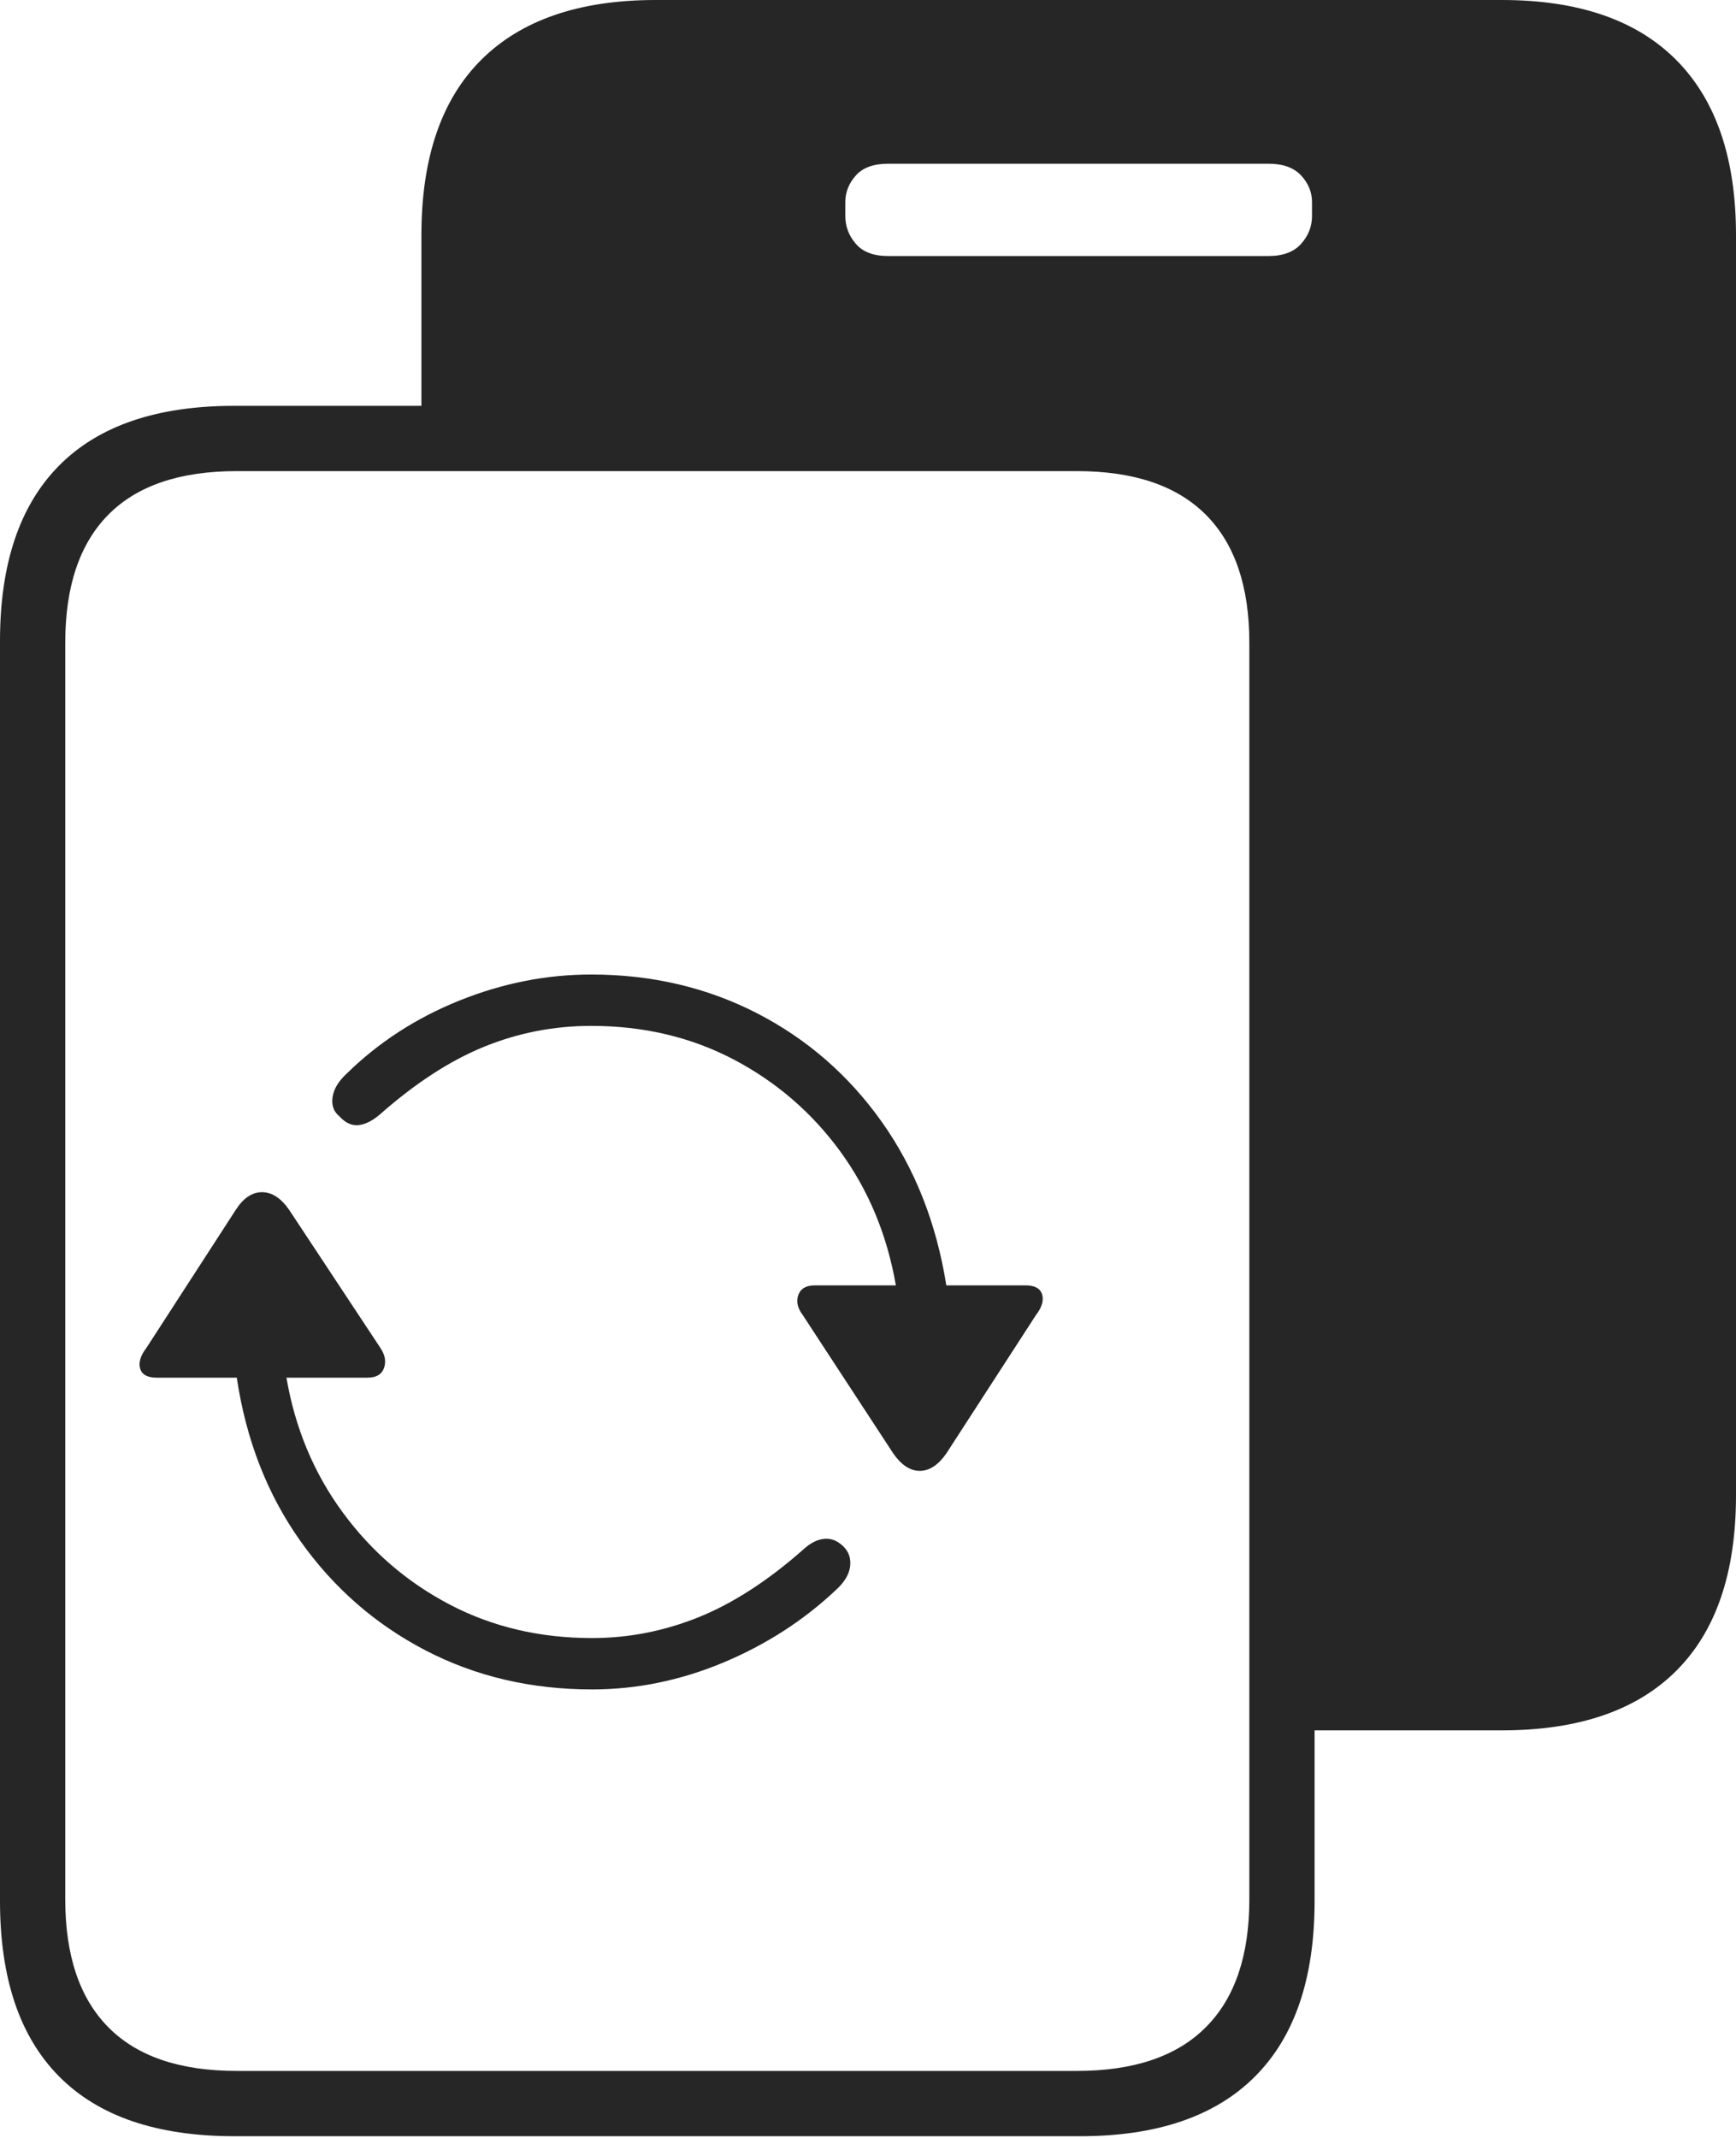 <?xml version="1.0" encoding="UTF-8"?>
<!--Generator: Apple Native CoreSVG 175-->
<!DOCTYPE svg
PUBLIC "-//W3C//DTD SVG 1.1//EN"
       "http://www.w3.org/Graphics/SVG/1.1/DTD/svg11.dtd">
<svg version="1.1" xmlns="http://www.w3.org/2000/svg" xmlns:xlink="http://www.w3.org/1999/xlink" width="19.473" height="23.975">
 <g>
  <rect height="23.975" opacity="0" width="19.473" x="0" y="0"/>
  <path d="M4.727 4.971L12.451 4.971Q13.027 4.971 13.462 5.234Q13.896 5.498 14.136 5.977Q14.375 6.455 14.375 7.09L14.375 19.404L16.846 19.404Q18.135 19.404 18.804 18.735Q19.473 18.066 19.473 16.768L19.473 2.637Q19.473 1.348 18.804 0.674Q18.135 0 16.846 0L7.354 0Q6.074 0 5.4 0.669Q4.727 1.338 4.727 2.637ZM9.482 2.422L9.482 2.266Q9.482 2.1 9.6 1.968Q9.717 1.836 9.961 1.836L14.229 1.836Q14.473 1.836 14.595 1.968Q14.717 2.1 14.717 2.266L14.717 2.422Q14.717 2.598 14.595 2.734Q14.473 2.871 14.229 2.871L9.961 2.871Q9.717 2.871 9.6 2.734Q9.482 2.598 9.482 2.422ZM0 21.318Q0 22.617 0.664 23.286Q1.328 23.955 2.627 23.955L12.119 23.955Q13.408 23.955 14.077 23.286Q14.746 22.617 14.746 21.318L14.746 7.188Q14.746 5.889 14.077 5.22Q13.408 4.551 12.119 4.551L2.627 4.551Q1.328 4.551 0.664 5.22Q0 5.889 0 7.188ZM0.732 21.299L0.732 7.207Q0.732 6.26 1.216 5.771Q1.699 5.283 2.656 5.283L12.08 5.283Q13.037 5.283 13.525 5.771Q14.014 6.26 14.014 7.207L14.014 21.299Q14.014 22.246 13.525 22.734Q13.037 23.223 12.08 23.223L2.656 23.223Q1.699 23.223 1.216 22.734Q0.732 22.246 0.732 21.299ZM6.641 18.945Q7.393 18.945 8.115 18.643Q8.838 18.34 9.385 17.822Q9.521 17.695 9.536 17.564Q9.551 17.432 9.463 17.344Q9.365 17.246 9.248 17.256Q9.131 17.266 9.014 17.373Q8.418 17.9 7.837 18.135Q7.256 18.369 6.641 18.369Q5.762 18.369 5.044 17.993Q4.326 17.617 3.843 16.958Q3.359 16.299 3.213 15.449L4.121 15.449Q4.268 15.449 4.307 15.342Q4.346 15.234 4.268 15.117L3.242 13.565Q3.105 13.369 2.939 13.369Q2.773 13.369 2.646 13.565L1.641 15.117Q1.543 15.244 1.572 15.347Q1.602 15.449 1.758 15.449L2.656 15.449Q2.812 16.494 3.369 17.28Q3.926 18.066 4.771 18.506Q5.615 18.945 6.641 18.945ZM6.631 10.928Q5.879 10.928 5.151 11.221Q4.424 11.514 3.887 12.041Q3.75 12.168 3.73 12.305Q3.711 12.441 3.809 12.52Q3.906 12.627 4.019 12.617Q4.131 12.607 4.258 12.5Q4.854 11.973 5.43 11.738Q6.006 11.504 6.631 11.504Q7.51 11.504 8.228 11.88Q8.945 12.256 9.424 12.91Q9.902 13.565 10.049 14.414L9.141 14.414Q8.994 14.414 8.955 14.521Q8.916 14.629 9.004 14.746L10.02 16.299Q10.156 16.494 10.317 16.494Q10.479 16.494 10.615 16.299L11.621 14.746Q11.719 14.619 11.69 14.517Q11.66 14.414 11.504 14.414L10.615 14.414Q10.449 13.369 9.893 12.583Q9.336 11.797 8.491 11.362Q7.646 10.928 6.631 10.928Z" fill="rgba(0,0,0,0.85)"/>
 </g>
</svg>
